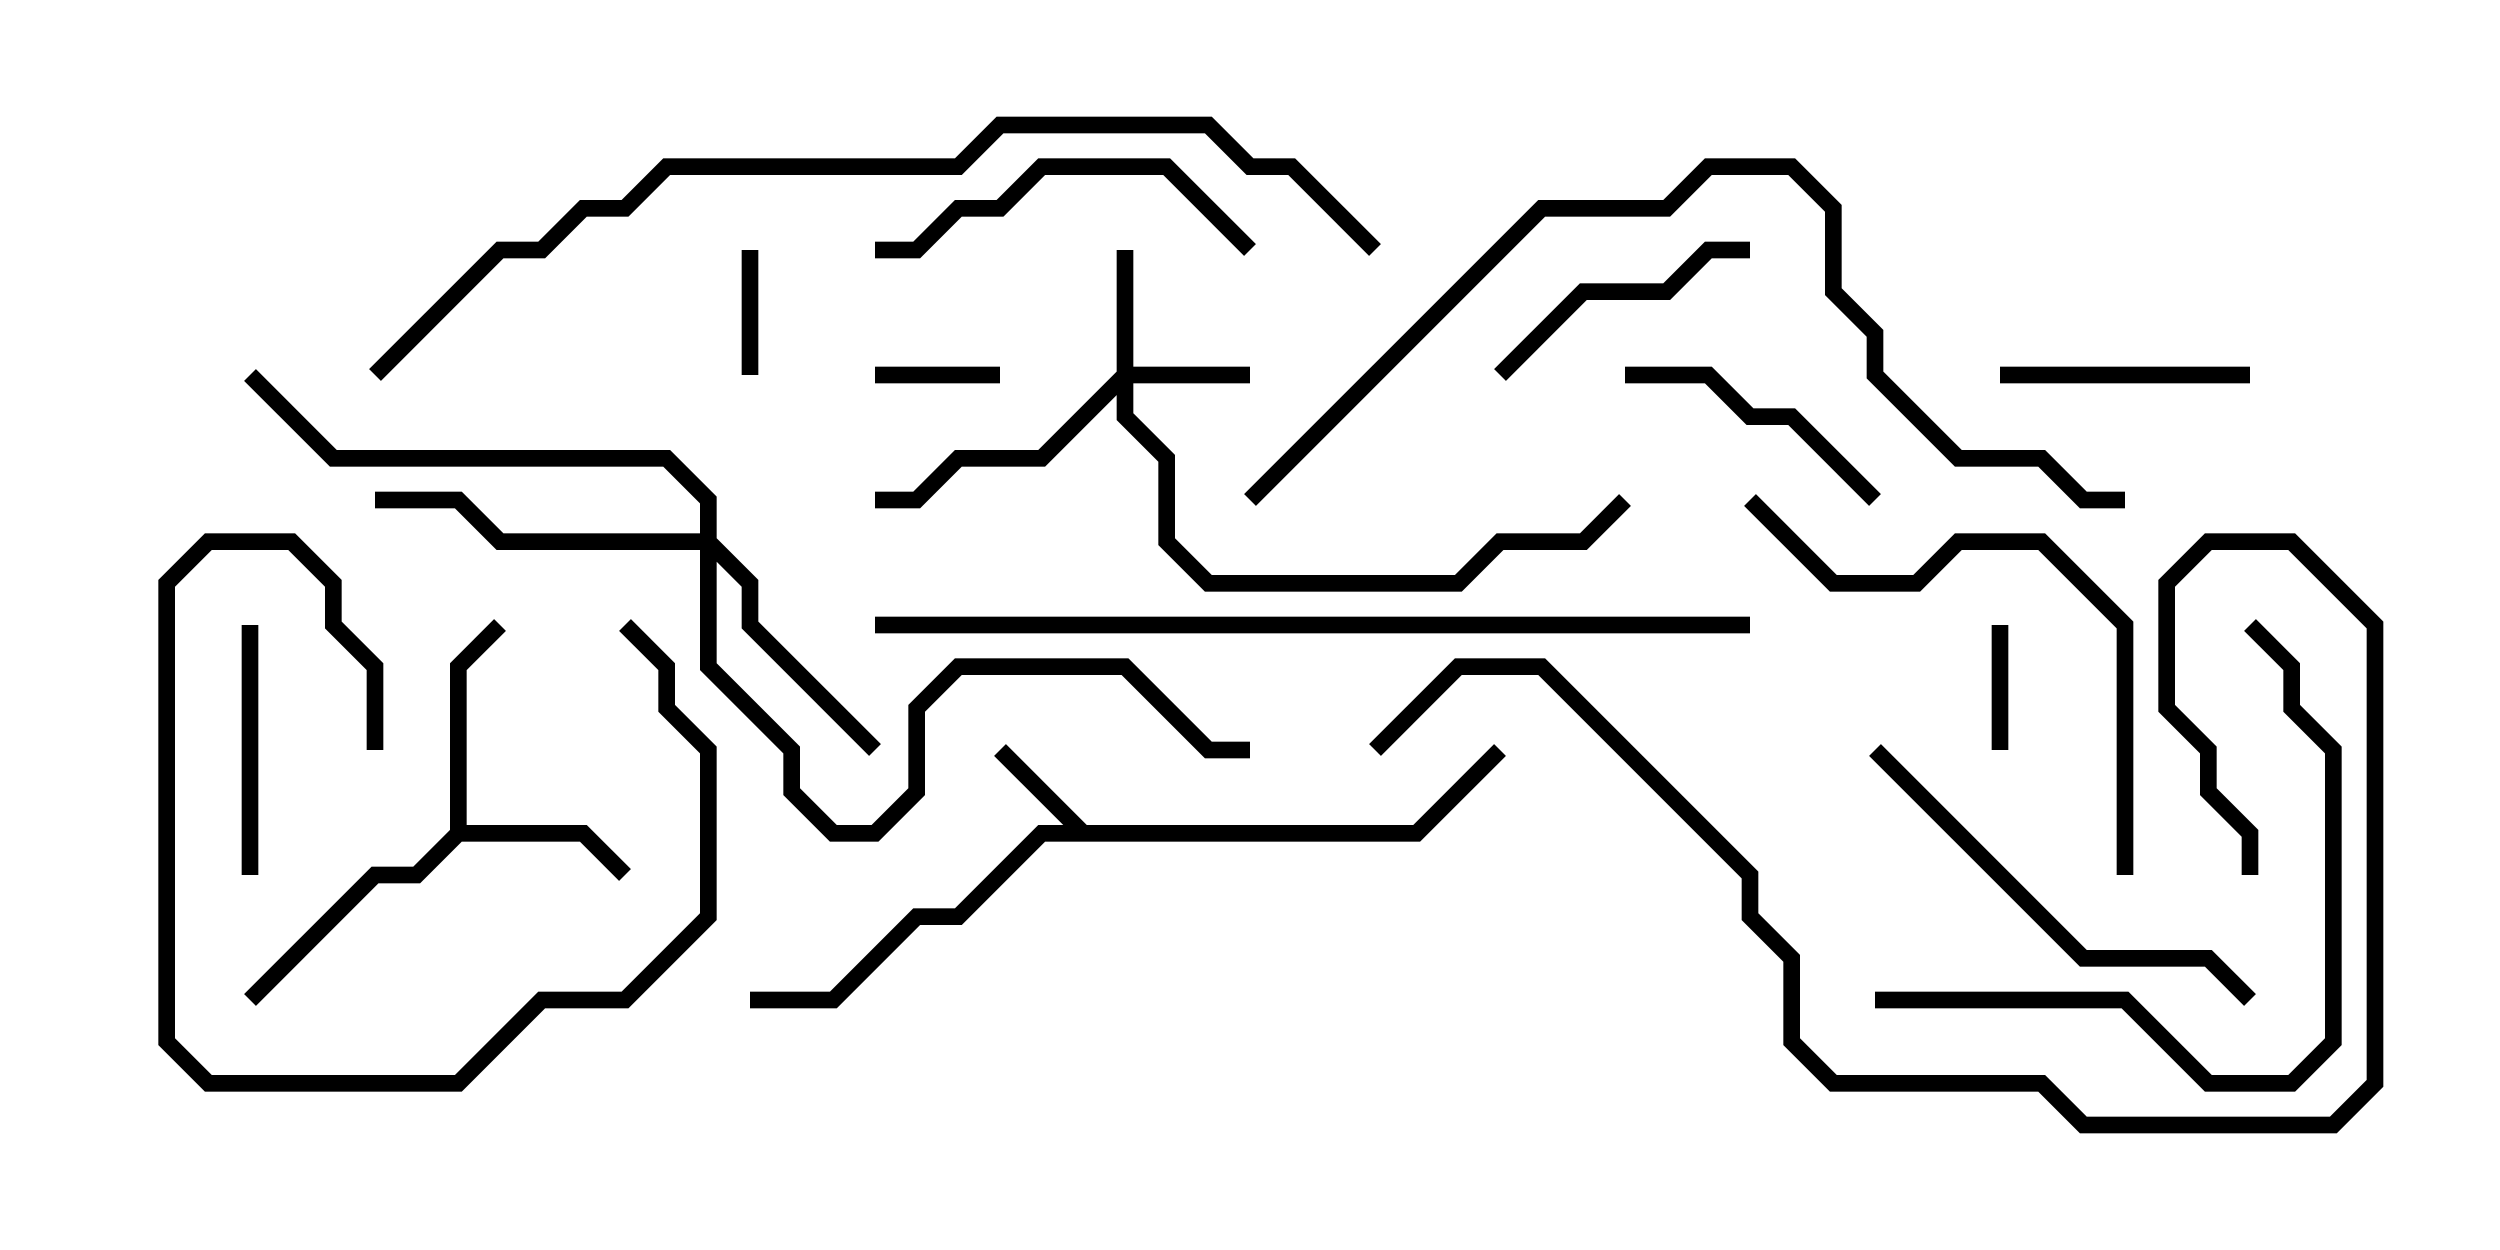 <svg version="1.1" width="30" height="15" xmlns="http://www.w3.org/2000/svg"><path d="M13.041,9.9L16.959,9.9L17.929,8.929L18.071,9.071L17.041,10.1L12.541,10.1L11.541,11.1L11.041,11.1L10.041,12.1L9,12.1L9,11.9L9.959,11.9L10.959,10.9L11.459,10.9L12.459,9.9L12.759,9.9L11.929,9.071L12.071,8.929z" stroke="none"/><path d="M5.4,9.959L5.4,7.959L5.929,7.429L6.071,7.571L5.6,8.041L5.6,9.9L7.041,9.9L7.571,10.429L7.429,10.571L6.959,10.1L5.541,10.1L5.041,10.6L4.541,10.6L3.071,12.071L2.929,11.929L4.459,10.4L4.959,10.4z" stroke="none"/><path d="M13.4,4.459L13.4,3L13.6,3L13.6,4.4L15,4.4L15,4.6L13.6,4.6L13.6,4.959L14.1,5.459L14.1,6.459L14.541,6.9L17.459,6.9L17.959,6.4L18.959,6.4L19.429,5.929L19.571,6.071L19.041,6.6L18.041,6.6L17.541,7.1L14.459,7.1L13.9,6.541L13.9,5.541L13.4,5.041L13.4,4.741L12.541,5.6L11.541,5.6L11.041,6.1L10.5,6.1L10.5,5.9L10.959,5.9L11.459,5.4L12.459,5.4z" stroke="none"/><path d="M8.4,6.4L8.4,6.041L7.959,5.6L3.959,5.6L2.929,4.571L3.071,4.429L4.041,5.4L8.041,5.4L8.6,5.959L8.6,6.459L9.1,6.959L9.1,7.459L10.571,8.929L10.429,9.071L8.9,7.541L8.9,7.041L8.6,6.741L8.6,7.959L9.6,8.959L9.6,9.459L10.041,9.9L10.459,9.9L10.9,9.459L10.9,8.459L11.459,7.9L13.541,7.9L14.541,8.9L15,8.9L15,9.1L14.459,9.1L13.459,8.1L11.541,8.1L11.1,8.541L11.1,9.541L10.541,10.1L9.959,10.1L9.4,9.541L9.4,9.041L8.4,8.041L8.4,6.6L5.959,6.6L5.459,6.1L4.5,6.1L4.5,5.9L5.541,5.9L6.041,6.4z" stroke="none"/><path d="M10.5,4.6L10.5,4.4L12,4.4L12,4.6z" stroke="none"/><path d="M9.1,4.5L8.9,4.5L8.9,3L9.1,3z" stroke="none"/><path d="M24.1,9L23.9,9L23.9,7.5L24.1,7.5z" stroke="none"/><path d="M24,4.6L24,4.4L27,4.4L27,4.6z" stroke="none"/><path d="M2.9,7.5L3.1,7.5L3.1,10.5L2.9,10.5z" stroke="none"/><path d="M4.6,9L4.4,9L4.4,8.041L3.9,7.541L3.9,7.041L3.459,6.6L2.541,6.6L2.1,7.041L2.1,12.459L2.541,12.9L5.459,12.9L6.459,11.9L7.459,11.9L8.4,10.959L8.4,9.041L7.9,8.541L7.9,8.041L7.429,7.571L7.571,7.429L8.1,7.959L8.1,8.459L8.6,8.959L8.6,11.041L7.541,12.1L6.541,12.1L5.541,13.1L2.459,13.1L1.9,12.541L1.9,6.959L2.459,6.4L3.541,6.4L4.1,6.959L4.1,7.459L4.6,7.959z" stroke="none"/><path d="M19.5,4.6L19.5,4.4L20.541,4.4L21.041,4.9L21.541,4.9L22.571,5.929L22.429,6.071L21.459,5.1L20.959,5.1L20.459,4.6z" stroke="none"/><path d="M18.071,4.571L17.929,4.429L18.959,3.4L19.959,3.4L20.459,2.9L21,2.9L21,3.1L20.541,3.1L20.041,3.6L19.041,3.6z" stroke="none"/><path d="M10.5,3.1L10.5,2.9L10.959,2.9L11.459,2.4L11.959,2.4L12.459,1.9L14.041,1.9L15.071,2.929L14.929,3.071L13.959,2.1L12.541,2.1L12.041,2.6L11.541,2.6L11.041,3.1z" stroke="none"/><path d="M27.071,11.929L26.929,12.071L26.459,11.6L24.959,11.6L22.429,9.071L22.571,8.929L25.041,11.4L26.541,11.4z" stroke="none"/><path d="M25.6,10.5L25.4,10.5L25.4,7.541L24.459,6.6L23.541,6.6L23.041,7.1L21.959,7.1L20.929,6.071L21.071,5.929L22.041,6.9L22.959,6.9L23.459,6.4L24.541,6.4L25.6,7.459z" stroke="none"/><path d="M22.5,12.1L22.5,11.9L25.541,11.9L26.541,12.9L27.459,12.9L27.9,12.459L27.9,9.041L27.4,8.541L27.4,8.041L26.929,7.571L27.071,7.429L27.6,7.959L27.6,8.459L28.1,8.959L28.1,12.541L27.541,13.1L26.459,13.1L25.459,12.1z" stroke="none"/><path d="M15.071,6.071L14.929,5.929L18.459,2.4L19.959,2.4L20.459,1.9L21.541,1.9L22.1,2.459L22.1,3.459L22.6,3.959L22.6,4.459L23.541,5.4L24.541,5.4L25.041,5.9L25.5,5.9L25.5,6.1L24.959,6.1L24.459,5.6L23.459,5.6L22.4,4.541L22.4,4.041L21.9,3.541L21.9,2.541L21.459,2.1L20.541,2.1L20.041,2.6L18.541,2.6z" stroke="none"/><path d="M21,7.4L21,7.6L10.5,7.6L10.5,7.4z" stroke="none"/><path d="M16.571,9.071L16.429,8.929L17.459,7.9L18.541,7.9L21.1,10.459L21.1,10.959L21.6,11.459L21.6,12.459L22.041,12.9L24.541,12.9L25.041,13.4L27.959,13.4L28.4,12.959L28.4,7.541L27.459,6.6L26.541,6.6L26.1,7.041L26.1,8.459L26.6,8.959L26.6,9.459L27.1,9.959L27.1,10.5L26.9,10.5L26.9,10.041L26.4,9.541L26.4,9.041L25.9,8.541L25.9,6.959L26.459,6.4L27.541,6.4L28.6,7.459L28.6,13.041L28.041,13.6L24.959,13.6L24.459,13.1L21.959,13.1L21.4,12.541L21.4,11.541L20.9,11.041L20.9,10.541L18.459,8.1L17.541,8.1z" stroke="none"/><path d="M4.571,4.571L4.429,4.429L5.959,2.9L6.459,2.9L6.959,2.4L7.459,2.4L7.959,1.9L11.459,1.9L11.959,1.4L14.541,1.4L15.041,1.9L15.541,1.9L16.571,2.929L16.429,3.071L15.459,2.1L14.959,2.1L14.459,1.6L12.041,1.6L11.541,2.1L8.041,2.1L7.541,2.6L7.041,2.6L6.541,3.1L6.041,3.1z" stroke="none"/></svg>
